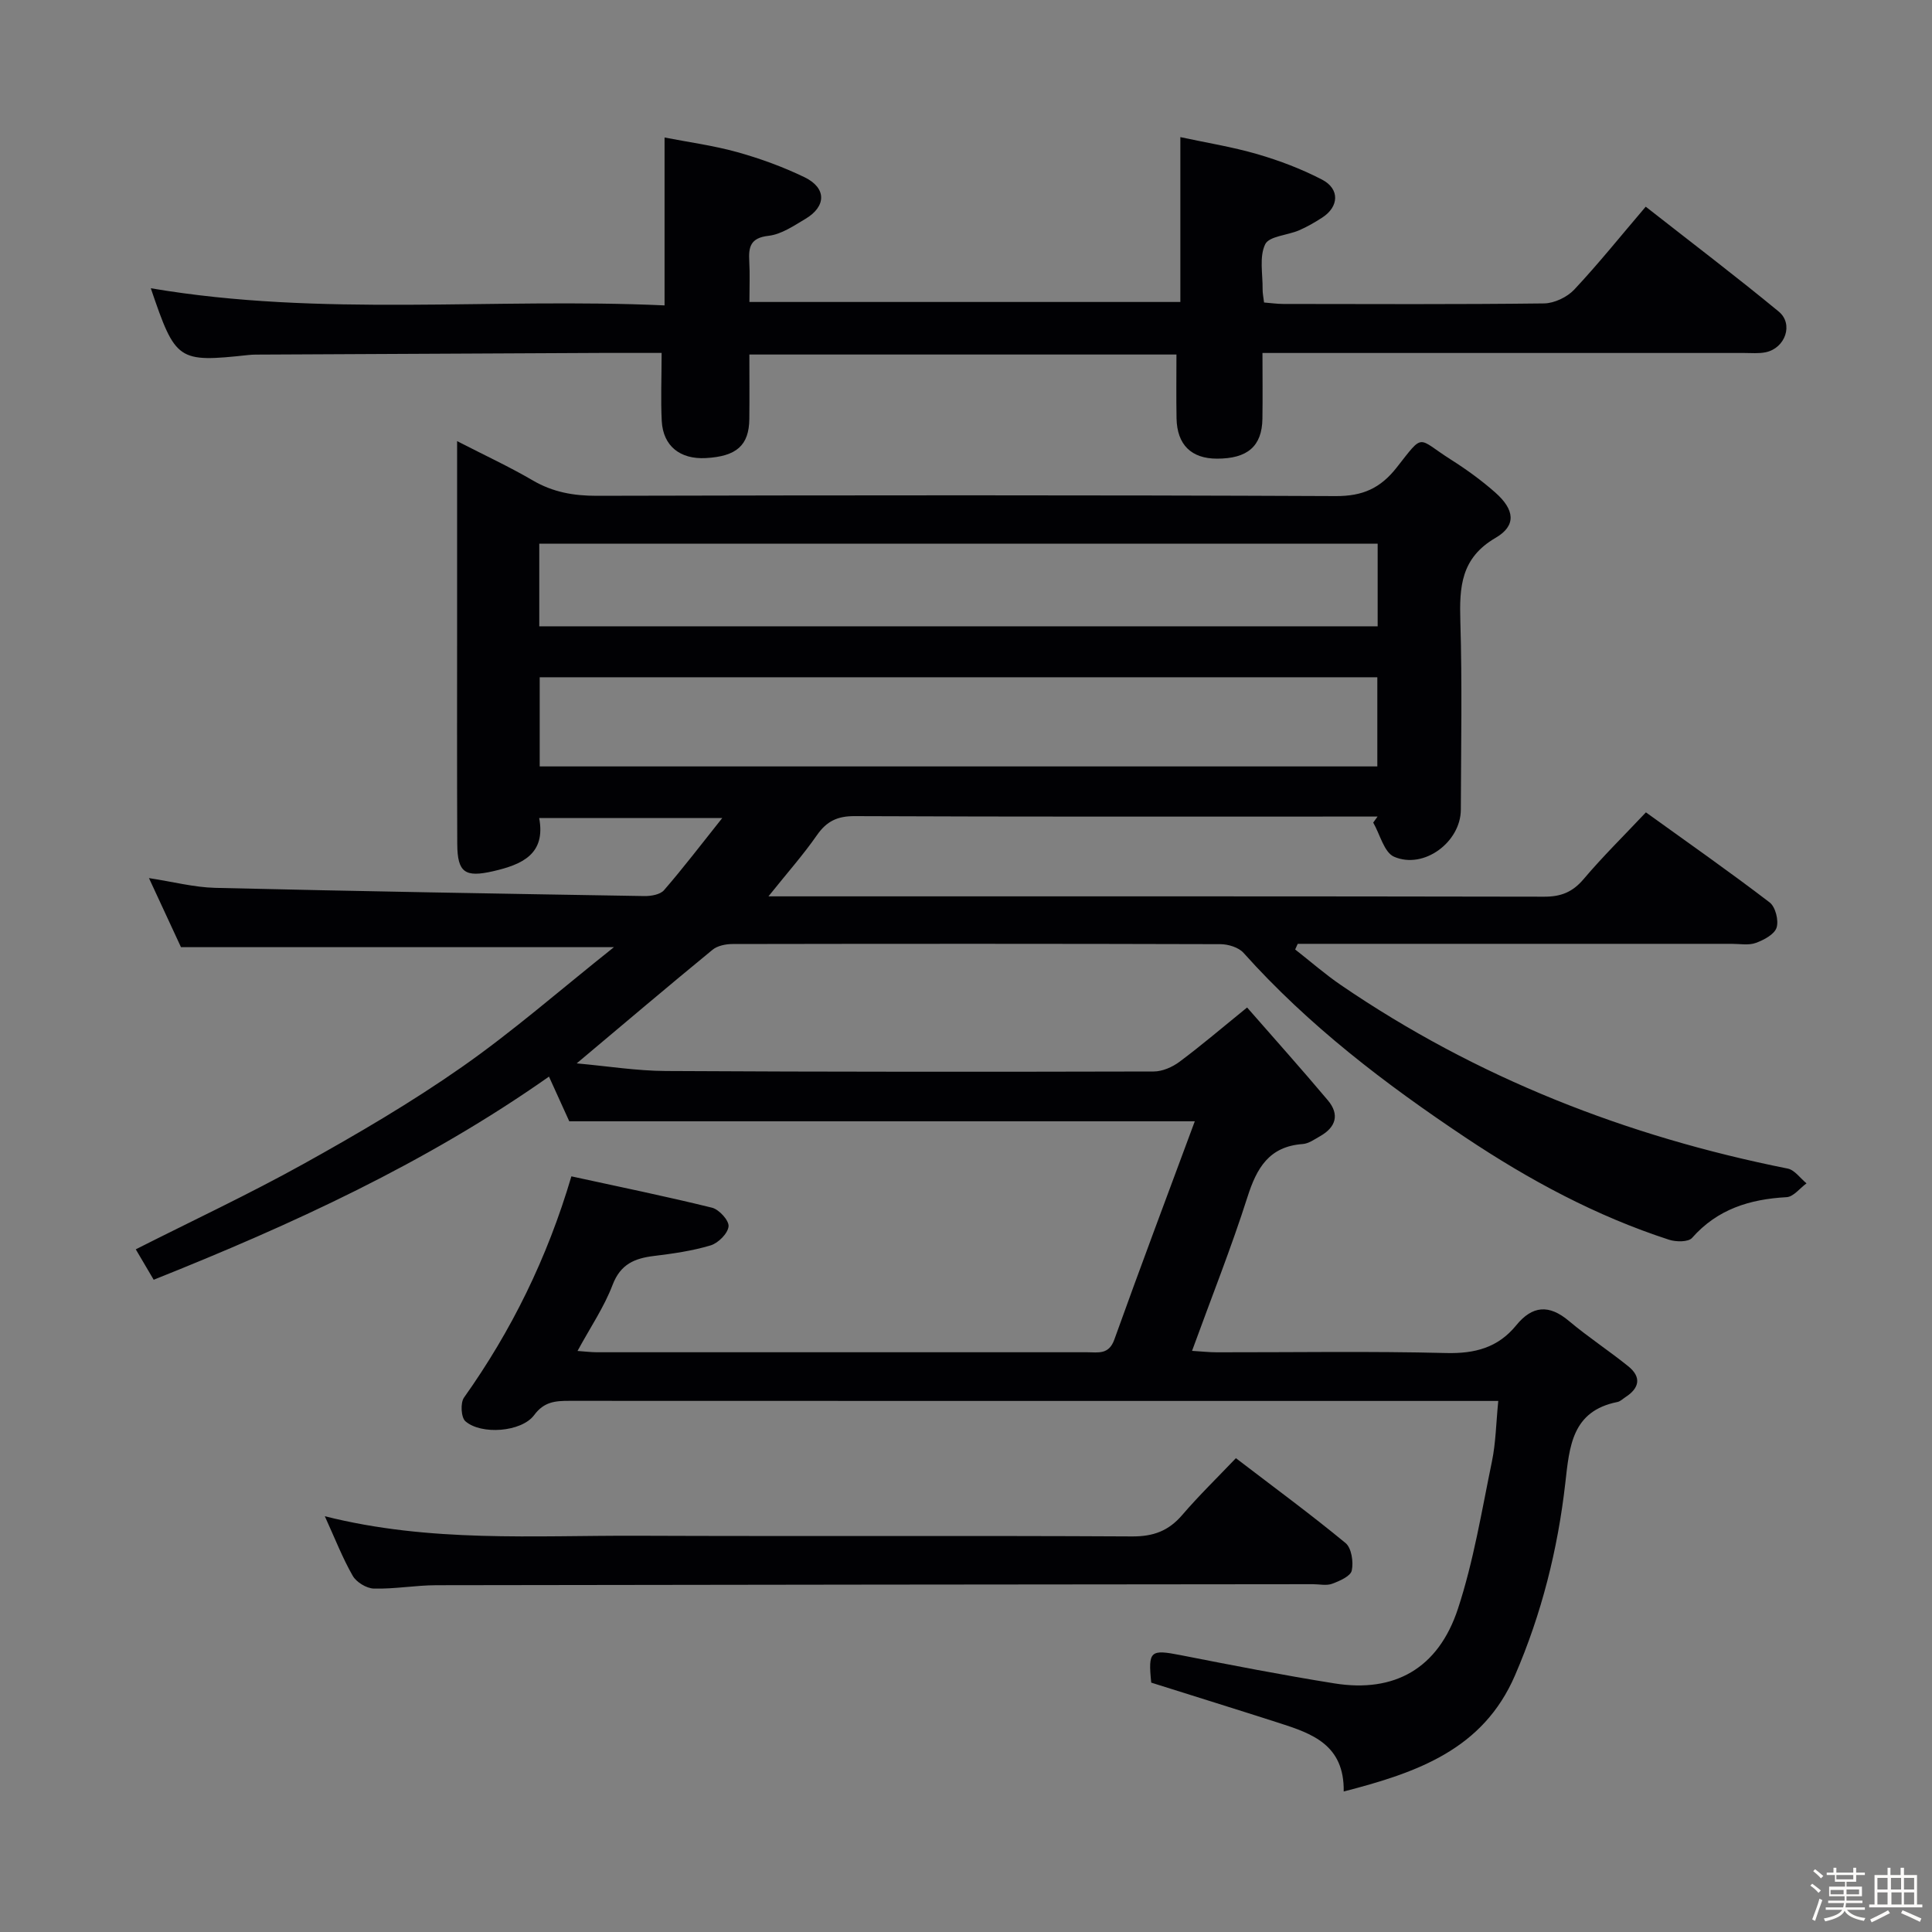 <svg enable-background="new 0 0 400 400" viewBox="0 0 400 400" xmlns="http://www.w3.org/2000/svg"><rect x="0" y="0" width="400" height="400" fill="#808080" stroke="none"/><path d="m374.8 390.4.4-.4c.7.5 1.3 1 1.8 1.4l-.5.5c-.5-.6-1.1-1.1-1.7-1.5zm1 7.3-.6-.3c.5-1.4 1.1-2.8 1.5-4.3.2.1.4.2.6.3-.5 1.3-1 2.8-1.5 4.3zm-.4-10.3.4-.4c.4.3 1 .8 1.7 1.4l-.5.5c-.4-.5-1-1-1.6-1.5zm2.5.3h1.7v-1h.6v1h3.5v-1h.6v1h1.8v.5h-1.8v1.4h-2v1h3.2v2h-3.2v.9h3.3v.5h-3.4c0 .3-.1.6-.1.9h4v.5h-3.7c.7.9 1.9 1.5 3.8 1.7-.1.2-.2.4-.3.6-2.1-.4-3.5-1.1-4-2.1-.4 1-1.8 1.7-4 2.2-.1-.2-.2-.4-.3-.6 2.1-.4 3.4-1 3.8-1.8h-3.4v-.5h3.6c.1-.3.1-.6.2-.9h-3.3v-.5h3.4c0-.3 0-.6 0-.9h-3.2v-2h3.3v-1h-2.1v-1.4h-1.7v-.5zm1.1 3.5v1h2.7c0-.3 0-.4 0-.4 0-.1 0-.2 0-.2 0-.1 0-.2 0-.3h-2.7zm1.2-3v.9h3.5v-.9zm4.7 3h-2.6v.6.4h2.6z" fill="#fcfbfa"/><path d="m393.6 386.7h.6v1.5h2.7v6.1h1.1v.6h-11v-.6h1.1v-6.1h2.7v-1.5h.6v1.5h2.1v-1.5zm-2.7 8.8.4.6c-1.2.6-2.5 1.3-3.8 1.9-.1-.2-.2-.4-.3-.6 1.2-.6 2.5-1.2 3.7-1.9zm-2.2-6.7v2.4h2.1v-2.4zm0 3v2.5h2.1v-2.5zm2.8-3v2.4h2.1v-2.4zm.1 3v2.5h2.1v-2.5h-2.2zm5.9 6.1c-1.4-.7-2.7-1.3-3.9-1.8l.3-.6c1.5.6 2.7 1.2 3.9 1.7zm-1.2-9.1h-2.1v2.4h2.1zm-2.1 3v2.5h2.1v-2.5z" fill="#fcfbfa"/><g fill="#010104"><path d="m119.4 220.16c6.42.58 12.44 1.55 18.46 1.58 33.66.19 67.33.18 101 .1 1.79 0 3.85-.9 5.33-2 4.53-3.37 8.83-7.05 14.01-11.25 5.66 6.48 11.3 12.77 16.73 19.23 2.45 2.92 1.66 5.56-1.61 7.41-1.15.65-2.37 1.54-3.61 1.63-6.93.5-9.51 4.92-11.43 10.95-3.37 10.57-7.49 20.9-11.48 31.87 2 .12 3.56.3 5.11.3 15.83.02 31.67-.25 47.5.15 5.95.15 10.73-1.11 14.49-5.72 3.35-4.12 6.81-4.39 10.94-.91 3.93 3.31 8.27 6.14 12.27 9.37 2.76 2.22 2.35 4.5-.56 6.38-.56.36-1.08.9-1.69 1.02-9.42 1.88-9.92 9.2-10.78 16.78-1.56 13.74-4.91 27.09-10.43 39.85-6.61 15.27-20.09 20.05-35.45 24.01.15-9.69-6.58-12-13.36-14.18-8.82-2.83-17.67-5.58-26.49-8.36-.67-6.61-.19-6.92 6.14-5.68 10.57 2.08 21.16 4.14 31.8 5.84 12.41 1.99 21.49-3.06 25.57-15.48 3.24-9.87 4.92-20.26 7.03-30.48.8-3.86.85-7.87 1.31-12.52-2.27 0-4.04 0-5.81 0-62.17 0-124.33.01-186.5-.02-2.89 0-5.23.15-7.3 2.95-2.61 3.52-10.97 4.14-14.24 1.27-.9-.79-1.06-3.81-.28-4.9 9.81-13.82 17.2-28.79 22.23-45.8 9.8 2.14 19.5 4.12 29.11 6.49 1.47.36 3.56 2.66 3.43 3.88-.15 1.46-2.13 3.44-3.7 3.92-3.79 1.14-7.78 1.71-11.72 2.19-4.01.49-6.94 1.67-8.59 5.99-1.75 4.6-4.6 8.78-7.26 13.68 1.59.11 2.81.27 4.04.27 33.83.01 67.67.01 101.5 0 2.22 0 4.45.56 5.59-2.6 5.38-15 11-29.92 16.67-45.22-43.11 0-85.91 0-129.51 0-1.08-2.38-2.55-5.63-4.2-9.25-25.51 17.95-53.24 30.64-81.84 42.06-1.37-2.32-2.54-4.31-3.71-6.3 11.7-5.92 23.43-11.41 34.72-17.68 11.18-6.21 22.28-12.71 32.75-20.03 10.59-7.4 20.37-15.97 31.53-24.85-30.7 0-59.84 0-89.64 0-1.89-4.09-4.11-8.87-6.63-14.3 4.98.76 9.33 1.91 13.7 2.02 29.62.71 59.24 1.21 88.87 1.7 1.38.02 3.28-.3 4.07-1.22 3.99-4.6 7.68-9.45 12.05-14.93-13.13 0-25.19 0-37.9 0 1.4 7.46-3.52 9.63-9.55 11.01-5.78 1.32-7.38.31-7.41-5.65-.07-15.83-.03-31.67-.03-47.5 0-11.64 0-23.28 0-35.9 5.73 2.95 10.82 5.3 15.64 8.12 4.18 2.45 8.47 3.21 13.28 3.2 51-.12 102-.17 153 .06 5.57.02 9.23-1.61 12.62-5.93 5.74-7.31 4.14-6.11 11.19-1.64 3.22 2.04 6.36 4.31 9.21 6.83 4.02 3.55 4.42 6.85.07 9.38-7.2 4.19-7.51 10.17-7.3 17.28.39 12.99.14 26 .1 39-.02 6.7-7.65 12.42-13.82 9.75-2.07-.9-2.91-4.63-4.32-7.07.3-.42.6-.84.9-1.25-1.75 0-3.5 0-5.25 0-34.33 0-68.67.06-103-.09-3.57-.02-5.8 1.04-7.82 3.94-2.83 4.07-6.14 7.8-10.04 12.67h6.12c51.5 0 103-.03 154.5.07 3.47.01 5.88-.96 8.15-3.64 3.96-4.68 8.35-8.99 12.9-13.82 8.75 6.3 17.32 12.3 25.62 18.65 1.2.92 1.91 3.74 1.43 5.22-.45 1.4-2.64 2.56-4.3 3.16-1.48.54-3.29.19-4.96.19-28.17.01-56.33 0-84.5 0-1.79 0-3.58 0-5.38 0-.18.39-.35.78-.53 1.17 3.15 2.46 6.17 5.11 9.46 7.36 28.14 19.22 59.19 31.35 92.51 38 1.45.29 2.61 2.01 3.9 3.06-1.37 1-2.7 2.78-4.12 2.86-7.62.42-14.32 2.47-19.58 8.44-.77.87-3.3.84-4.74.38-15.13-4.91-28.96-12.36-42.18-21.18-16.68-11.13-32.5-23.2-45.94-38.22-1.02-1.14-3.18-1.8-4.81-1.8-33.67-.1-67.33-.09-101-.03-1.39 0-3.11.35-4.13 1.19-9.25 7.59-18.36 15.32-28.12 23.52zm-7.66-61.48h173.42c0-6.37 0-12.4 0-18.46-58.01 0-115.58 0-173.42 0zm-.09-29.01h173.58c0-5.91 0-11.49 0-17.11-58.02 0-115.68 0-173.58 0z"/><path d="m136.98 73.07c-4.27 0-8.41-.02-12.55 0-23.33.11-46.65.22-69.98.34-1 .01-2.01-.02-3 .09-14.66 1.57-15.08 1.3-20.23-13.82 35.36 6.01 70.74 1.92 106.37 3.55 0-11.63 0-22.69 0-34.76 4.87.95 10.05 1.64 15.03 3.02 4.77 1.33 9.49 3.05 13.94 5.2 4.59 2.22 4.55 6.04.19 8.63-2.41 1.43-4.98 3.2-7.63 3.5-3.81.43-4.16 2.35-3.99 5.34.15 2.64.03 5.3.03 8.36h89.22c0-10.92 0-21.96 0-34.13 5.23 1.13 10.69 2 15.96 3.53 4.59 1.34 9.15 3.07 13.38 5.27 3.7 1.92 3.51 5.62.03 7.86-1.53.99-3.13 1.92-4.8 2.64-2.39 1.03-6.2 1.2-7.01 2.89-1.25 2.6-.49 6.17-.53 9.33-.01.81.17 1.61.3 2.72 1.44.11 2.71.3 3.98.3 18 .02 36 .11 53.99-.11 2.12-.03 4.77-1.29 6.24-2.85 5-5.33 9.58-11.05 14.81-17.18 9.32 7.31 18.57 14.33 27.53 21.71 3.13 2.58 1.37 7.58-2.69 8.43-1.44.3-2.99.15-4.49.15-31.16.01-62.33 0-93.49 0-1.82 0-3.64 0-6.21 0 0 4.74.06 9.19-.01 13.64-.09 5.67-3.09 8.25-9.42 8.24-5.31-.01-8.25-2.88-8.36-8.34-.08-4.3-.02-8.6-.02-13.22-29.22 0-58.45 0-88.42 0 0 4.48.04 8.91-.01 13.34-.06 5.47-2.64 7.75-9.01 8.1-5.31.29-8.83-2.48-9.12-7.64-.23-4.46-.03-8.93-.03-14.13z"/><path d="m67.25 313.92c21.82 5.5 43.3 3.96 64.68 4.04 34.16.14 68.33-.05 102.49.14 4.38.02 7.53-1.15 10.34-4.43 3.45-4.02 7.26-7.72 11.12-11.77 8.04 6.15 15.54 11.66 22.7 17.57 1.24 1.02 1.67 3.91 1.29 5.69-.25 1.18-2.52 2.17-4.06 2.74-1.17.44-2.63.09-3.97.09-60.5.06-120.99.1-181.49.21-4.31.01-8.63.81-12.94.7-1.52-.04-3.63-1.32-4.39-2.66-2.1-3.67-3.66-7.69-5.77-12.32z"/></g></svg>